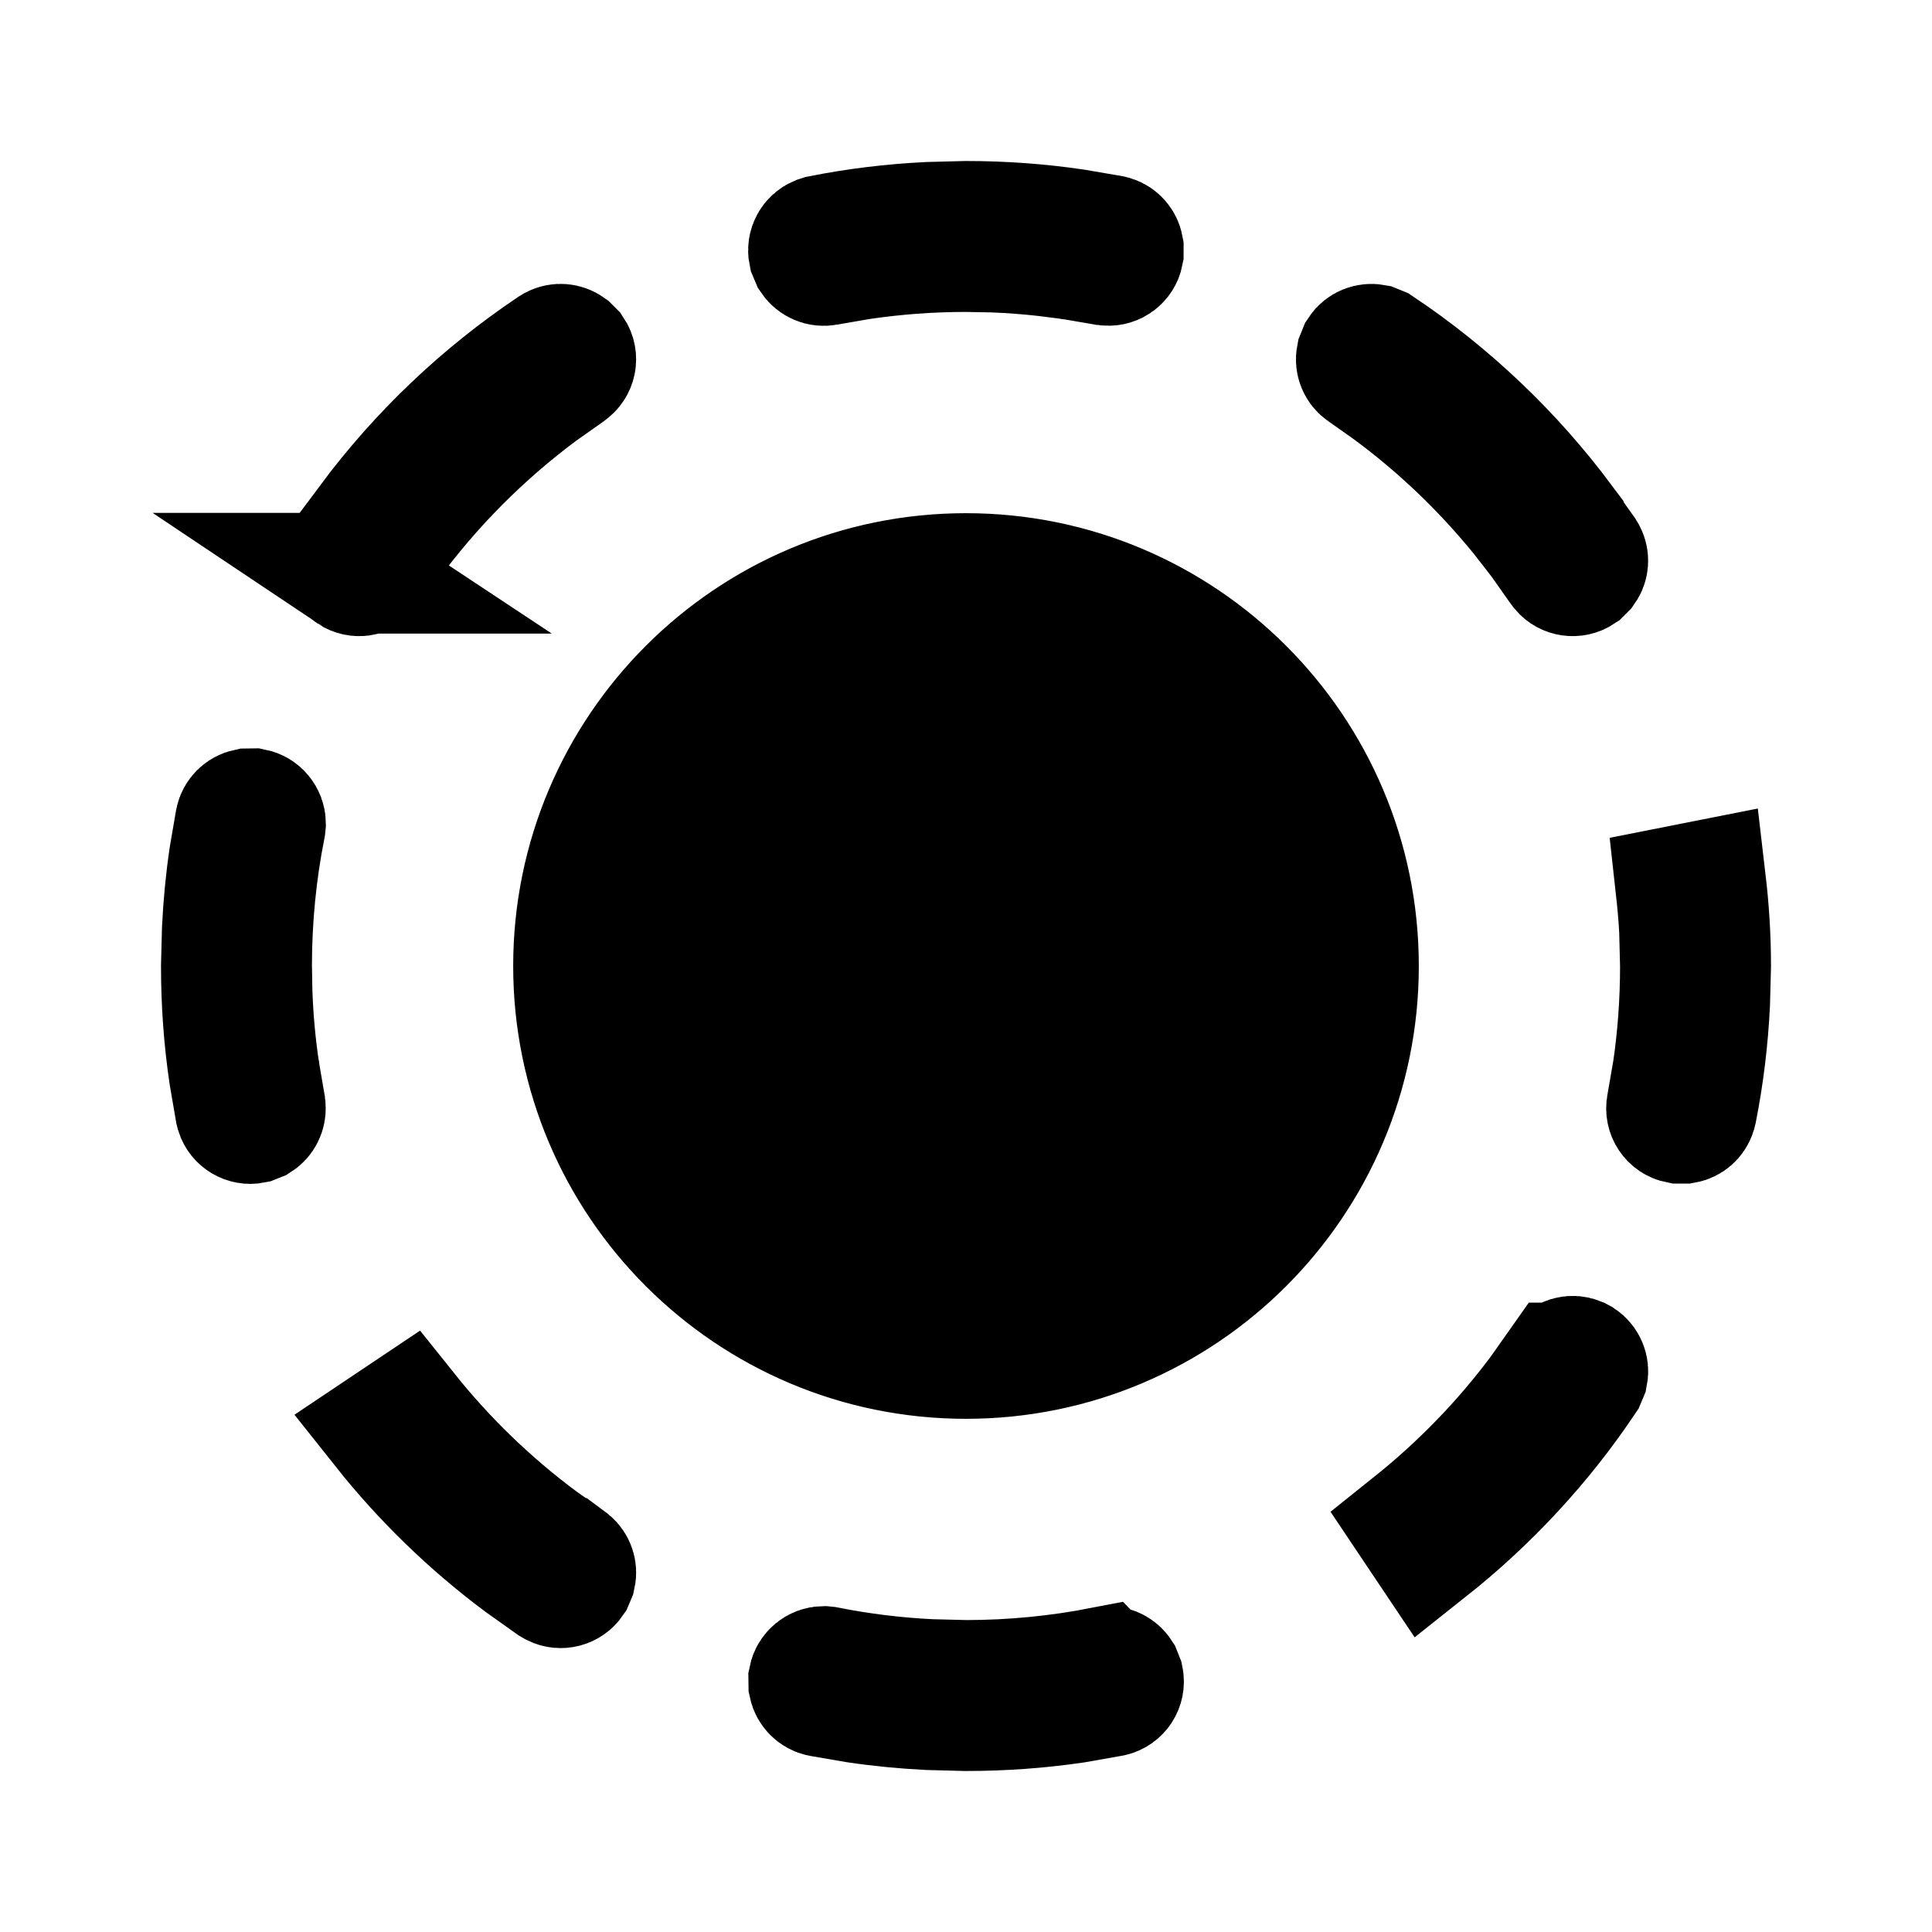 <svg width="24" height="24" viewBox="0 0 24 24" fill="none" xmlns="http://www.w3.org/2000/svg">
<path d="M10.269 20.706C10.688 20.789 11.119 20.843 11.559 20.864L12 20.875C12.579 20.875 13.146 20.818 13.693 20.712L13.694 20.713L13.758 20.703C13.826 20.699 13.891 20.733 13.927 20.789L13.953 20.854C13.973 20.952 13.91 21.048 13.812 21.071L13.354 21.152C12.913 21.217 12.46 21.25 12 21.25L11.54 21.238C11.235 21.223 10.934 21.194 10.637 21.15L10.195 21.074C10.119 21.059 10.063 20.999 10.048 20.928L10.047 20.854C10.065 20.765 10.143 20.703 10.23 20.702L10.269 20.706ZM5.063 17.536C5.542 18.135 6.097 18.671 6.713 19.129L6.727 19.139L7.038 19.359H7.039L7.086 19.394C7.14 19.439 7.163 19.51 7.148 19.577L7.121 19.641C7.068 19.719 6.965 19.745 6.883 19.704L6.849 19.684L6.476 19.419C5.831 18.938 5.251 18.375 4.751 17.745L5.063 17.536ZM19.607 16.862L19.641 16.88C19.705 16.923 19.735 17 19.721 17.071L19.692 17.14C19.157 17.94 18.497 18.65 17.744 19.247L17.535 18.935C18.134 18.456 18.671 17.904 19.129 17.288L19.38 16.932H19.381C19.431 16.857 19.526 16.829 19.607 16.862ZM12 7.125C14.692 7.125 16.875 9.308 16.875 12C16.875 14.692 14.692 16.875 12 16.875C9.308 16.875 7.125 14.692 7.125 12C7.125 9.308 9.308 7.125 12 7.125ZM3.146 10.047C3.235 10.065 3.297 10.143 3.298 10.23L3.294 10.269C3.183 10.828 3.125 11.407 3.125 12L3.131 12.332C3.143 12.663 3.173 12.989 3.221 13.309L3.223 13.317L3.224 13.326L3.287 13.693V13.694L3.296 13.758C3.3 13.826 3.267 13.891 3.211 13.927L3.146 13.953C3.052 13.972 2.96 13.916 2.932 13.828L2.925 13.8L2.849 13.357C2.783 12.914 2.75 12.461 2.75 12L2.762 11.54C2.777 11.235 2.806 10.934 2.85 10.637L2.926 10.195C2.941 10.119 3.001 10.063 3.072 10.048L3.146 10.047ZM21.186 10.937C21.227 11.286 21.25 11.64 21.25 12L21.238 12.461C21.216 12.913 21.162 13.356 21.077 13.789L21.067 13.828C21.046 13.894 20.99 13.941 20.924 13.953H20.854C20.752 13.933 20.686 13.834 20.706 13.732L20.708 13.725L20.709 13.716L20.776 13.328L20.78 13.309C20.843 12.881 20.875 12.444 20.875 12L20.864 11.559C20.855 11.374 20.837 11.191 20.817 11.01L21.186 10.937ZM6.881 4.296C6.943 4.265 7.017 4.272 7.072 4.311L7.121 4.36C7.178 4.446 7.155 4.561 7.068 4.619L7.053 4.631L6.727 4.861L6.713 4.871C5.999 5.402 5.366 6.038 4.839 6.756L4.637 7.044L4.603 7.09C4.542 7.157 4.438 7.174 4.359 7.121H4.36C4.295 7.078 4.266 7 4.279 6.929L4.308 6.86L4.581 6.476L4.58 6.475C5.207 5.634 5.974 4.903 6.846 4.317L6.881 4.296ZM17.14 4.308C18.017 4.895 18.788 5.629 19.419 6.475V6.476L19.684 6.849L19.704 6.882C19.735 6.944 19.729 7.017 19.69 7.072L19.641 7.121C19.561 7.174 19.454 7.158 19.394 7.086L19.359 7.039L19.139 6.727L19.129 6.713L18.895 6.412C18.414 5.82 17.86 5.291 17.244 4.839L16.932 4.619C16.867 4.576 16.838 4.5 16.852 4.429L16.88 4.36C16.923 4.295 17 4.267 17.071 4.28L17.14 4.308ZM12 2.75C12.461 2.75 12.914 2.783 13.357 2.849L13.8 2.925L13.828 2.932C13.894 2.953 13.941 3.01 13.953 3.076V3.146C13.935 3.239 13.85 3.302 13.758 3.296L13.694 3.287H13.693L13.326 3.224L13.317 3.223L13.309 3.221L12.986 3.18C12.771 3.156 12.552 3.139 12.332 3.131L12 3.125C11.555 3.125 11.118 3.158 10.691 3.221L10.269 3.294C10.192 3.309 10.117 3.275 10.076 3.215L10.047 3.146C10.029 3.058 10.078 2.971 10.158 2.938L10.195 2.926C10.633 2.839 11.082 2.784 11.54 2.762L12 2.75Z" fill="currentColor" stroke="currentColor" stroke-width="1.5"/>
</svg>
